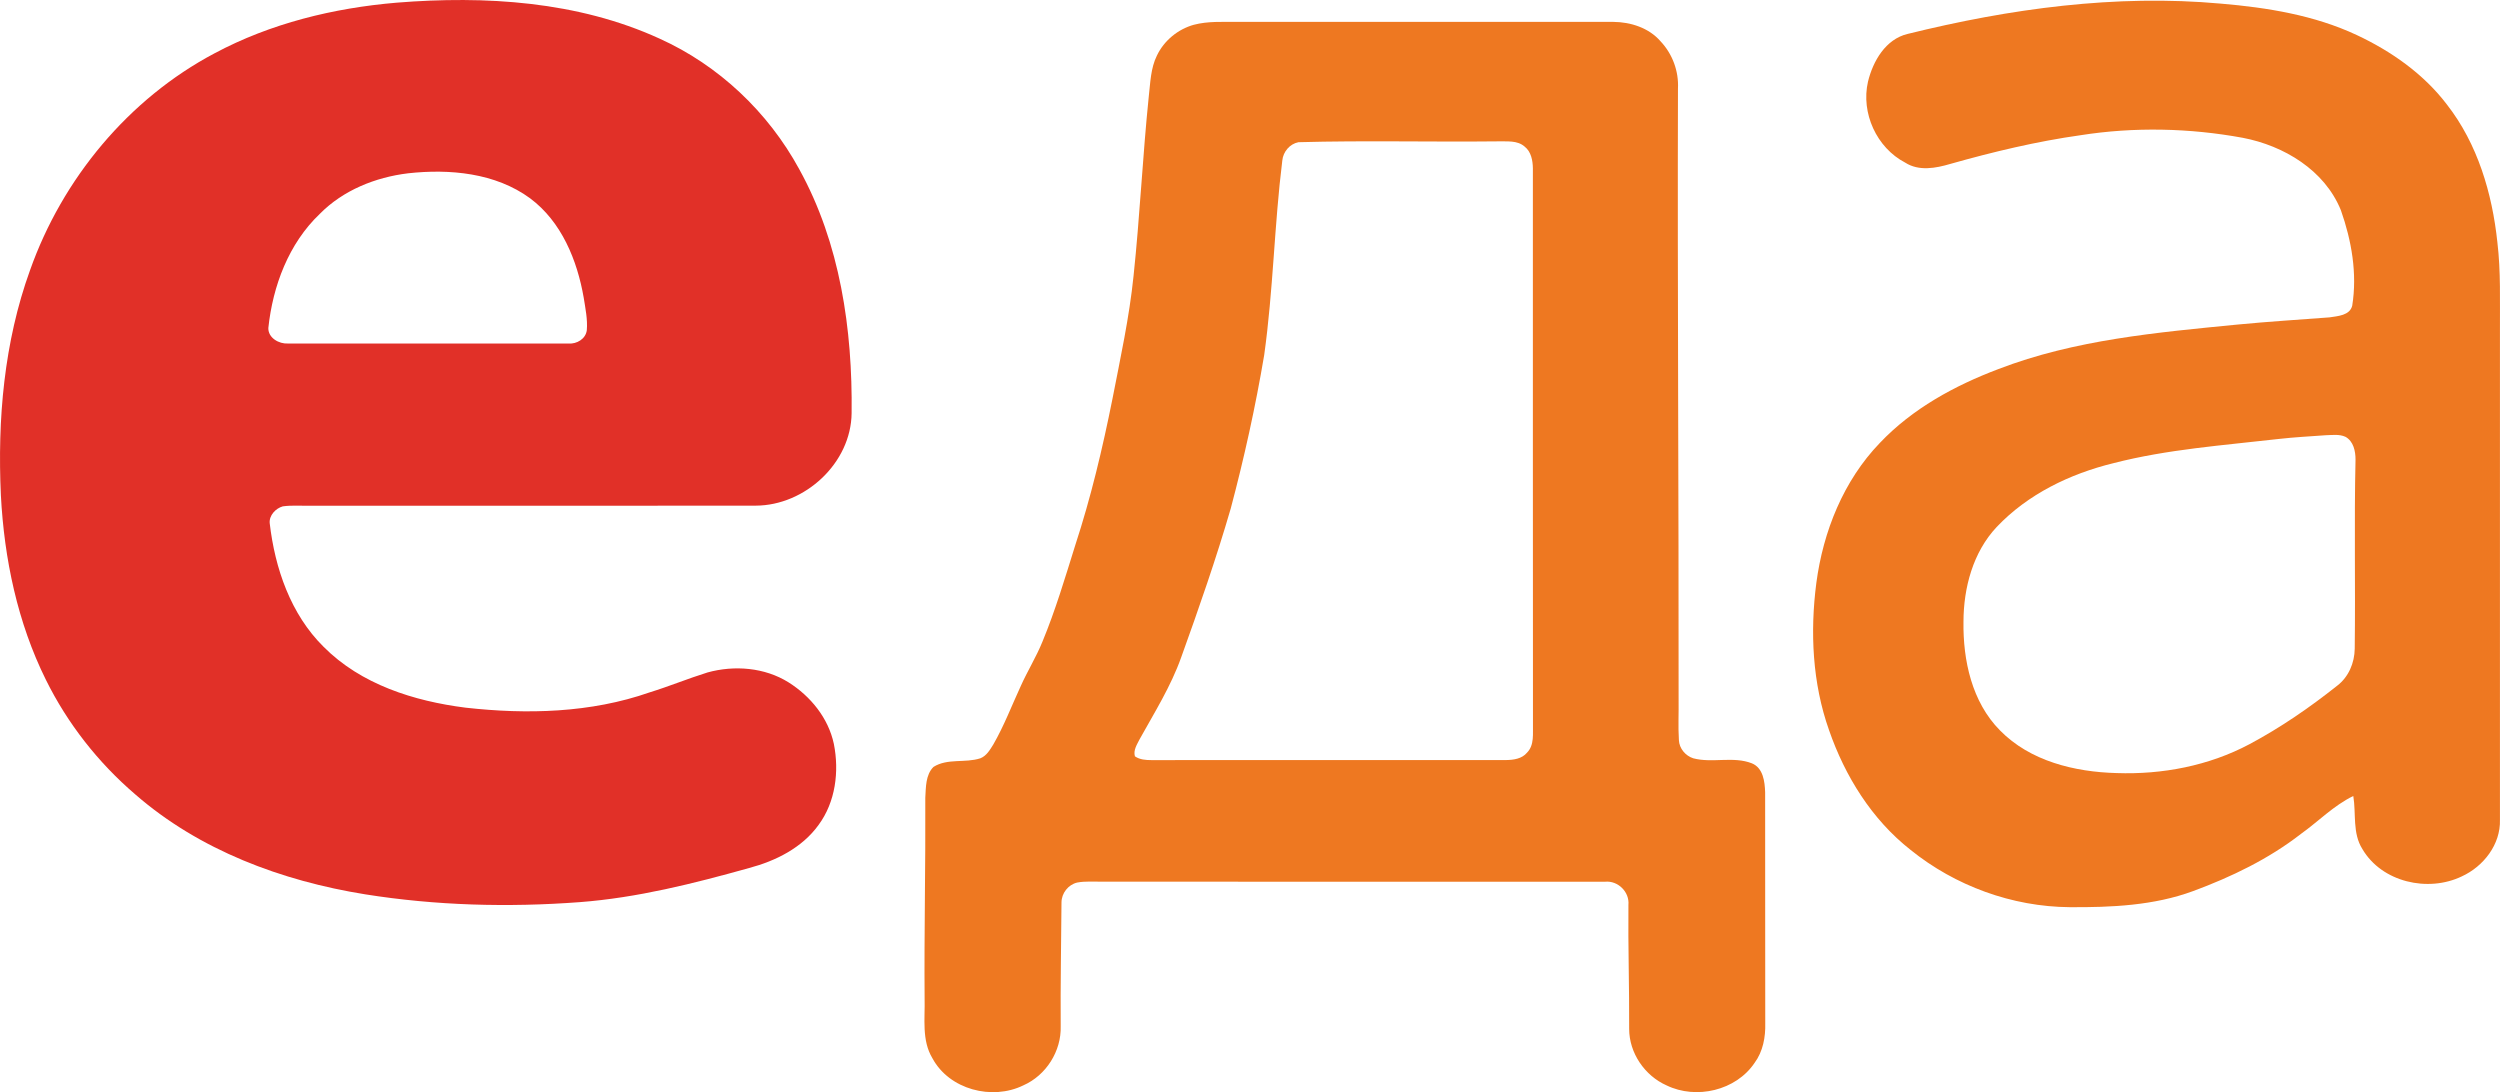 <?xml version="1.0" encoding="UTF-8"?>
<svg id="svg39" width="909.33pt" height="397.26pt" version="1.1" viewBox="0 0 909.33 397.26" xmlns="http://www.w3.org/2000/svg" xmlns:cc="http://creativecommons.org/ns#" xmlns:dc="http://purl.org/dc/elements/1.1/" xmlns:rdf="http://www.w3.org/1999/02/22-rdf-syntax-ns#">
 <g id="#ee7821ff" transform="translate(-156.19 -273.79)" fill="#ee7821">
  <path id="path17" d="m850.05 286.13c37.16-9.19 75.69-14.5 113.99-11.02 16.86 1.44 33.93 4.19 49.37 11.42 12.58 5.9 24.34 14.14 32.81 25.29 11.16 14.3 16.47 32.29 18.35 50.12 1.27 10.64 0.88 21.35 0.93 32.04 0 59.33-0.01 118.66 0 177.99 0.27 8.96-5.97 16.97-13.88 20.59-12.27 5.91-29.08 2.13-36.15-9.94-3.68-5.79-2.24-12.87-3.31-19.3-7.11 3.44-12.66 9.23-19.04 13.78-11.74 9.13-25.29 15.65-39.18 20.79-14.32 5.3-29.82 5.96-44.93 5.87-20.93-0.16-41.65-7.73-57.91-20.86-14.07-11.05-23.84-26.79-29.64-43.56-6.05-17.09-6.92-35.64-4.61-53.51 2.48-18.71 9.87-37.2 23.09-50.92 11.82-12.47 27.24-20.88 43.17-26.89 27.76-10.67 57.62-13.3 86.97-16.18 11.12-1.07 22.27-1.77 33.41-2.61 2.98-0.47 7.4-0.66 8.28-4.26 1.87-11.67-0.23-23.65-4.12-34.7-5.92-14.6-20.7-23.47-35.66-26.35-19.43-3.57-39.49-4.01-59.02-0.95-16.05 2.26-31.83 6.05-47.41 10.45-5.3 1.57-11.44 2.71-16.39-0.48-10.4-5.41-16.15-18.05-13.53-29.45 1.82-7.47 6.39-15.44 14.41-17.36m152.07 145.97c-5.7 0.41-11.4 0.71-17.06 1.35-20.12 2.32-40.44 3.74-60.11 8.8-15.84 3.87-31.18 11.28-42.5 23.22-8.63 9.19-12.05 22.1-12.08 34.46-0.2 14.07 3.06 29.18 13.25 39.5 10.98 11.23 27.19 15.14 42.43 15.55 16.64 0.59 33.59-2.65 48.36-10.51 11.29-6.02 21.87-13.31 31.88-21.26 4.17-3.18 6.32-8.3 6.39-13.47 0.29-22.93-0.23-45.87 0.29-68.79 0.01-3.07-0.74-6.65-3.64-8.27-2.26-1.04-4.83-0.64-7.21-0.58z"/>
  <path id="path19" d="m590.47 282.79c5.06-1.33 10.33-1.01 15.51-1.04 45.68 0.01 91.36 0 137.03 0 6.32 0.05 12.96 2.17 17.19 7.08 4.32 4.59 6.64 10.85 6.32 17.16-0.22 74.01 0.3 148.01 0.23 222.02 0.08 4.99-0.21 10 0.11 15 0.13 3.01 2.38 5.7 5.23 6.6 6.97 1.84 14.53-0.84 21.33 1.83 4.11 1.7 4.68 6.65 4.81 10.53 0.06 28-0.03 56 0.04 83.99 0.13 5.05-0.82 10.29-3.88 14.43-6.76 10.07-21.21 13.43-32 8.2-7.96-3.52-13.63-11.81-13.62-20.57 0.07-15.03-0.42-30.05-0.27-45.08 0.45-4.71-3.79-8.9-8.48-8.44-61.01-0.01-122.03 0.03-183.04-0.02-2.99 0.04-6.02-0.23-8.97 0.32-3.27 0.75-5.72 3.9-5.72 7.25-0.11 14.98-0.4 29.97-0.29 44.97 0.28 9.07-5.28 17.88-13.57 21.54-11.39 5.59-26.95 1.55-33.09-9.85-3.95-6.55-2.65-14.43-2.84-21.68-0.19-24.36 0.38-48.7 0.25-73.06 0.23-3.81 0.08-8.32 2.97-11.22 5.09-3.23 11.53-1.34 17.05-3.14 2.26-0.88 3.51-3.1 4.73-5.05 3.9-6.78 6.69-14.11 9.96-21.2 2.45-5.49 5.65-10.61 7.91-16.19 4.72-11.41 8.24-23.26 11.92-35.04 5.7-17.42 9.94-35.26 13.53-53.22 2.89-14.86 6.14-29.68 7.68-44.75 2.3-21.7 3.3-43.51 5.53-65.21 0.59-5.04 0.67-10.32 2.97-14.95 2.6-5.46 7.66-9.6 13.47-11.21m38 42.73c-3.17 0.62-5.54 3.47-5.86 6.63-2.92 23.53-3.3 47.31-6.59 70.79-3.16 18.78-7.28 37.41-12.17 55.82-5.31 18.27-11.58 36.25-18.03 54.15-3.75 10.55-9.73 20.07-15.14 29.82-0.94 1.9-2.32 3.92-1.69 6.16 1.75 1.22 3.94 1.38 6.02 1.38 43-0.06 86.01 0 129.01-0.02 2.71-0.04 5.75-0.46 7.59-2.68 2.76-2.79 2.06-7 2.17-10.55-0.07-67.35 0-134.69-0.03-202.04-0.05-2.83-0.63-5.99-2.98-7.85-2.68-2.38-6.5-1.83-9.79-1.92-24.16 0.27-48.38-0.37-72.51 0.31z"/>
 </g>
 <g id="#e13028ff" transform="translate(-156.19 -273.79)">
  <path id="path26" d="m300.47 274.76c32.2-2.59 65.86-0.54 95.61 13.07 21.54 9.71 39.52 26.75 50.8 47.47 14.9 26.93 19.43 58.33 19.07 88.75-0.18 18.18-16.96 33.61-34.88 33.66-54.03 0.09-108.06 0.02-162.09 0.03-3.31 0.06-6.65-0.23-9.94 0.23-2.58 0.73-5.01 3.28-4.75 6.11 1.9 16.42 7.61 33.11 19.59 44.96 13.61 13.72 32.91 19.77 51.64 22.15 22.34 2.51 45.53 1.93 66.93-5.55 7.11-2.19 14-5.05 21.1-7.26 9.75-2.69 20.77-1.83 29.45 3.6 8.02 5.04 14.5 13 16.49 22.4 1.99 10.01 0.62 21.12-5.58 29.49-5.98 8.3-15.59 13.08-25.27 15.65-20.18 5.64-40.66 10.82-61.61 12.41-26.01 1.95-52.27 1.26-78.05-2.85-30.27-4.87-60.3-16.02-83.64-36.39-13.45-11.52-24.6-25.74-32.45-41.62-10.33-20.82-15.17-44.01-16.38-67.12-1.28-27.58 1.15-55.72 10.59-81.83 11.76-33.28 35.83-62.37 67.13-78.94 20.4-10.9 43.3-16.48 66.24-18.42m4.11 62.07c-11.84 1.44-23.59 6.15-32.06 14.74-11.33 10.78-17.12 26.24-18.73 41.54-0.07 3.6 3.88 5.82 7.13 5.63 34.02 0.01 68.05 0.01 102.07 0.01 3 0.21 6.25-1.68 6.64-4.85 0.33-3.96-0.51-7.9-1.12-11.79-2.37-13.66-8.06-27.66-19.49-36.18-12.66-9.29-29.28-10.77-44.44-9.1z" fill="#e13028"/>
 </g>
</svg>
